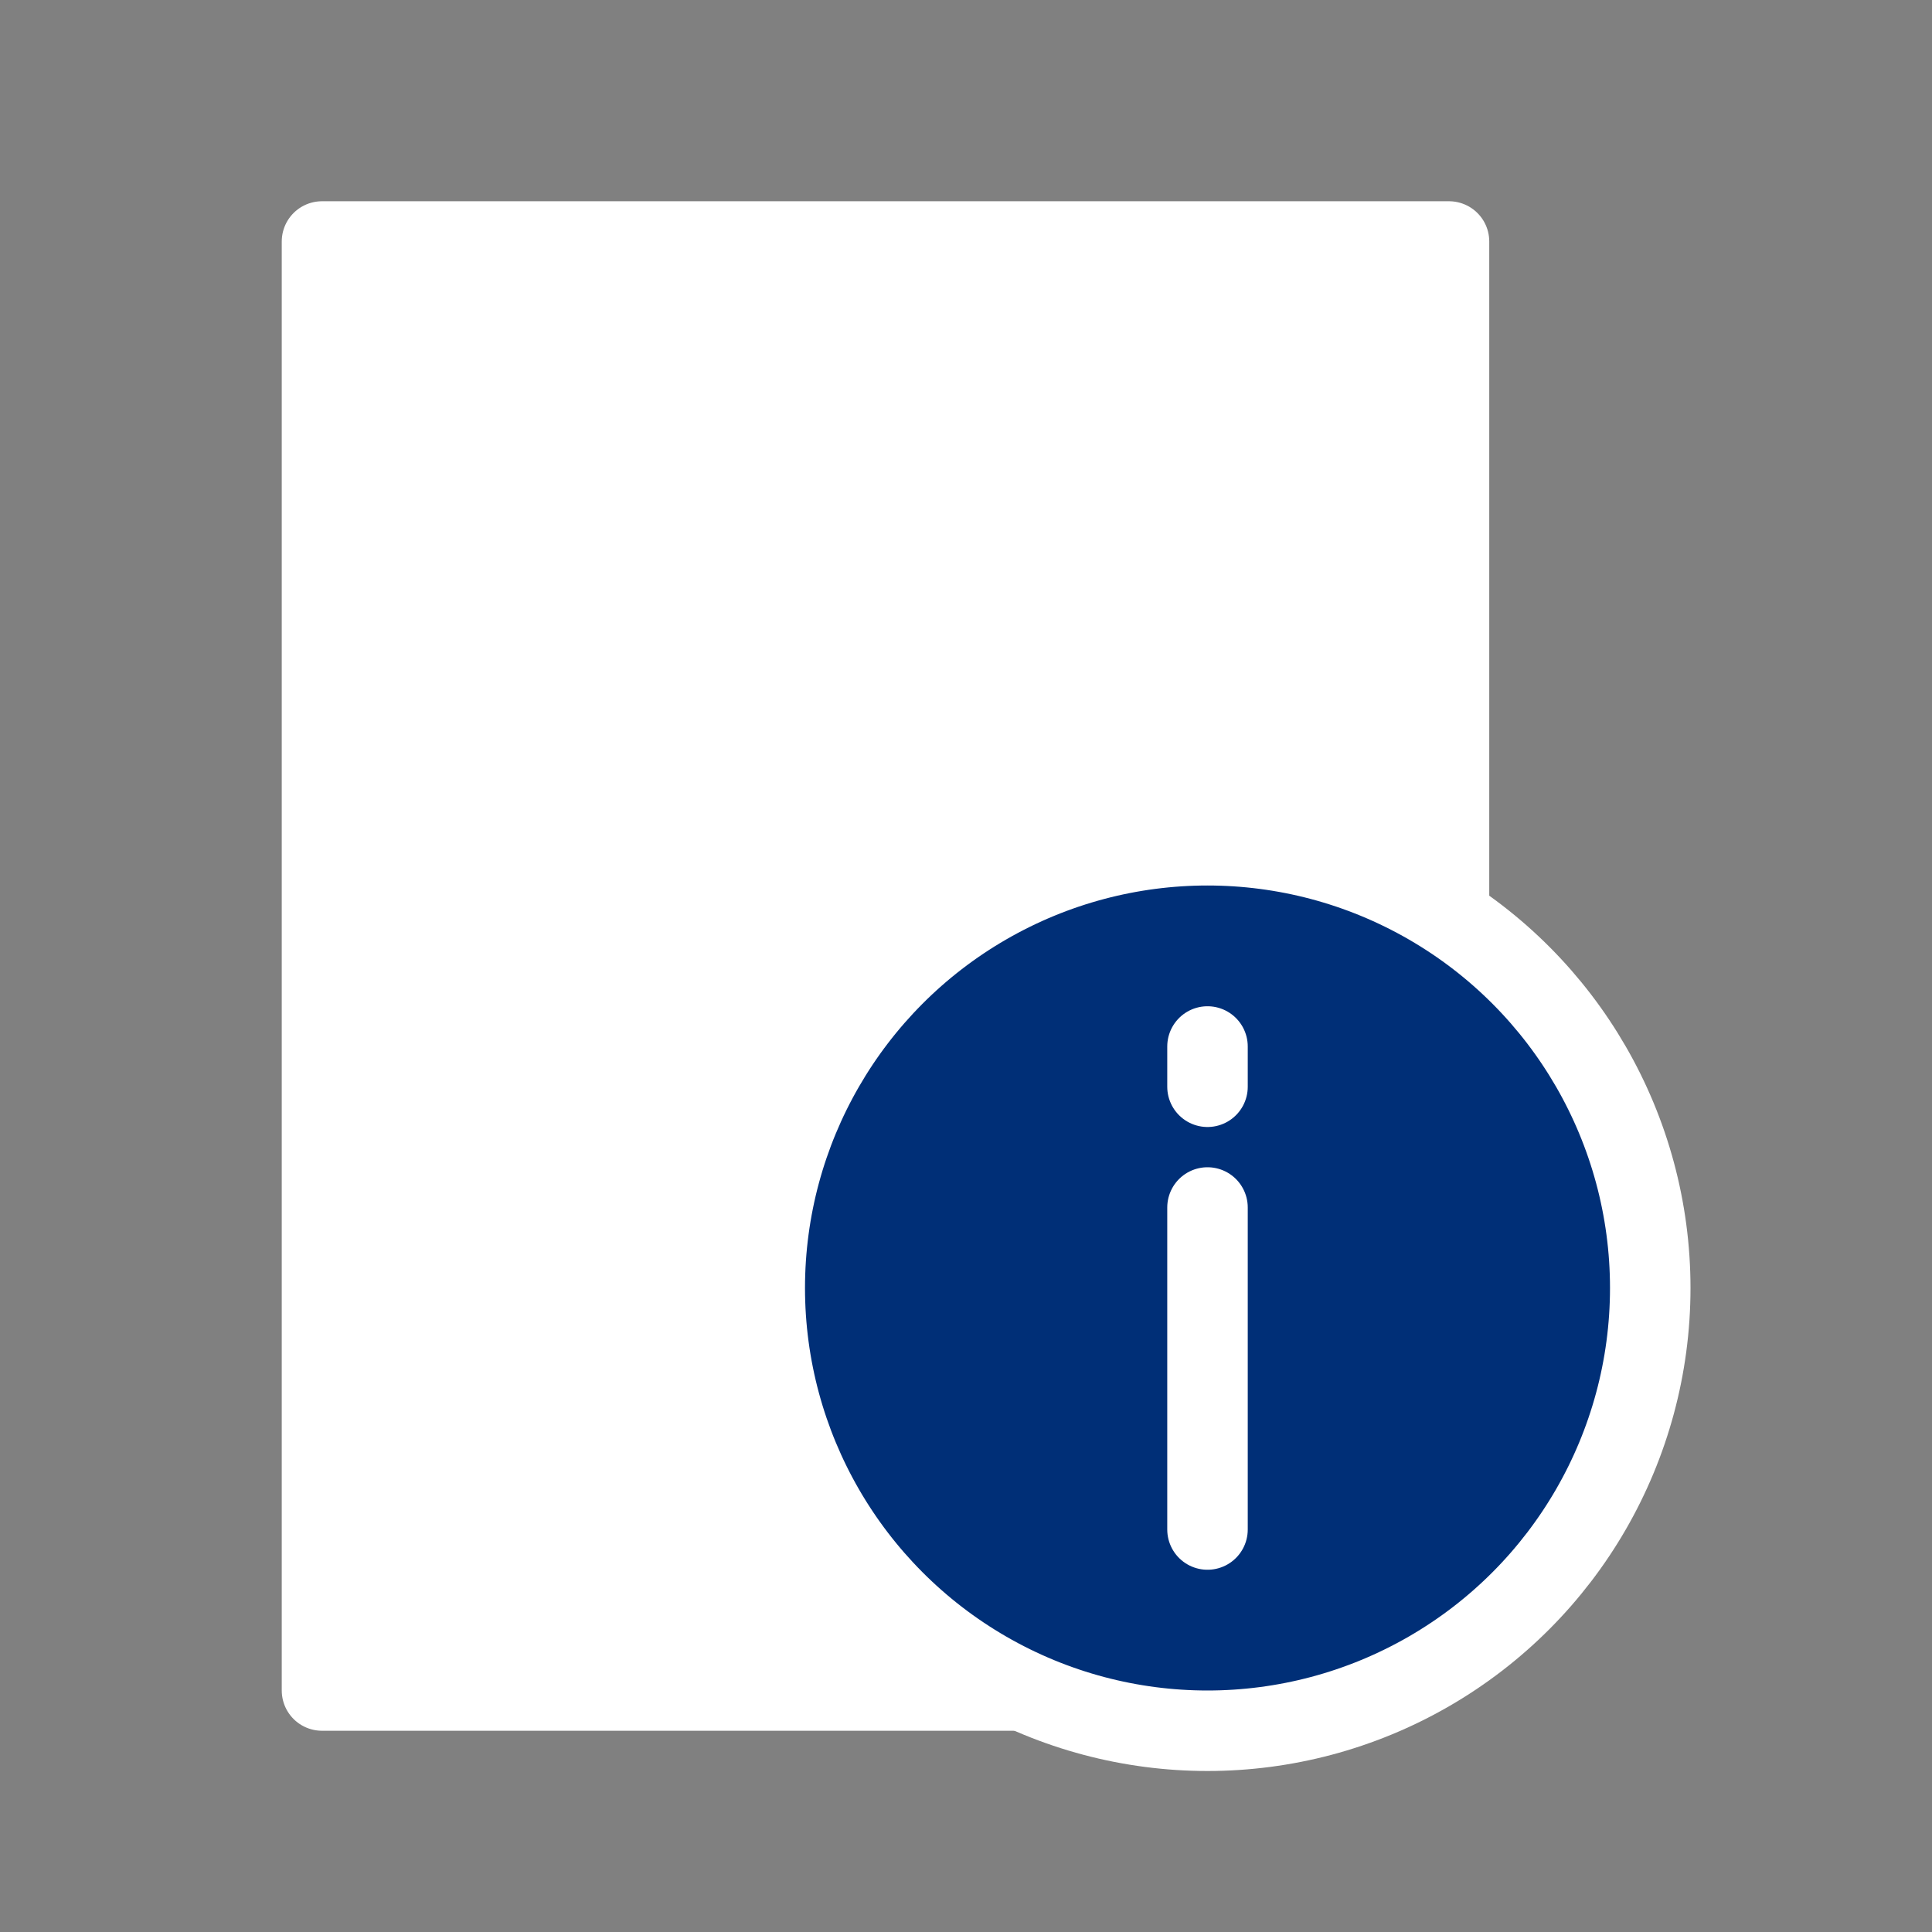 <svg width="24" height="24" viewBox="0 0 24 24" fill="none" xmlns="http://www.w3.org/2000/svg">
    <rect x="0" y="0" width="24" height="24" fill="#808080" stroke="none"/>
    <path d="M18 3v9l-3 9H4V3h14z" fill="#ffffff" stroke="#ffffff" stroke-linejoin="round"/>
    <circle cx="15" cy="16" r="5.5" fill="#002F77" stroke="#ffffff"/>
    <path d="M15 15v4M15 13v.5" stroke="#ffffff" stroke-linecap="round"/>
</svg>
